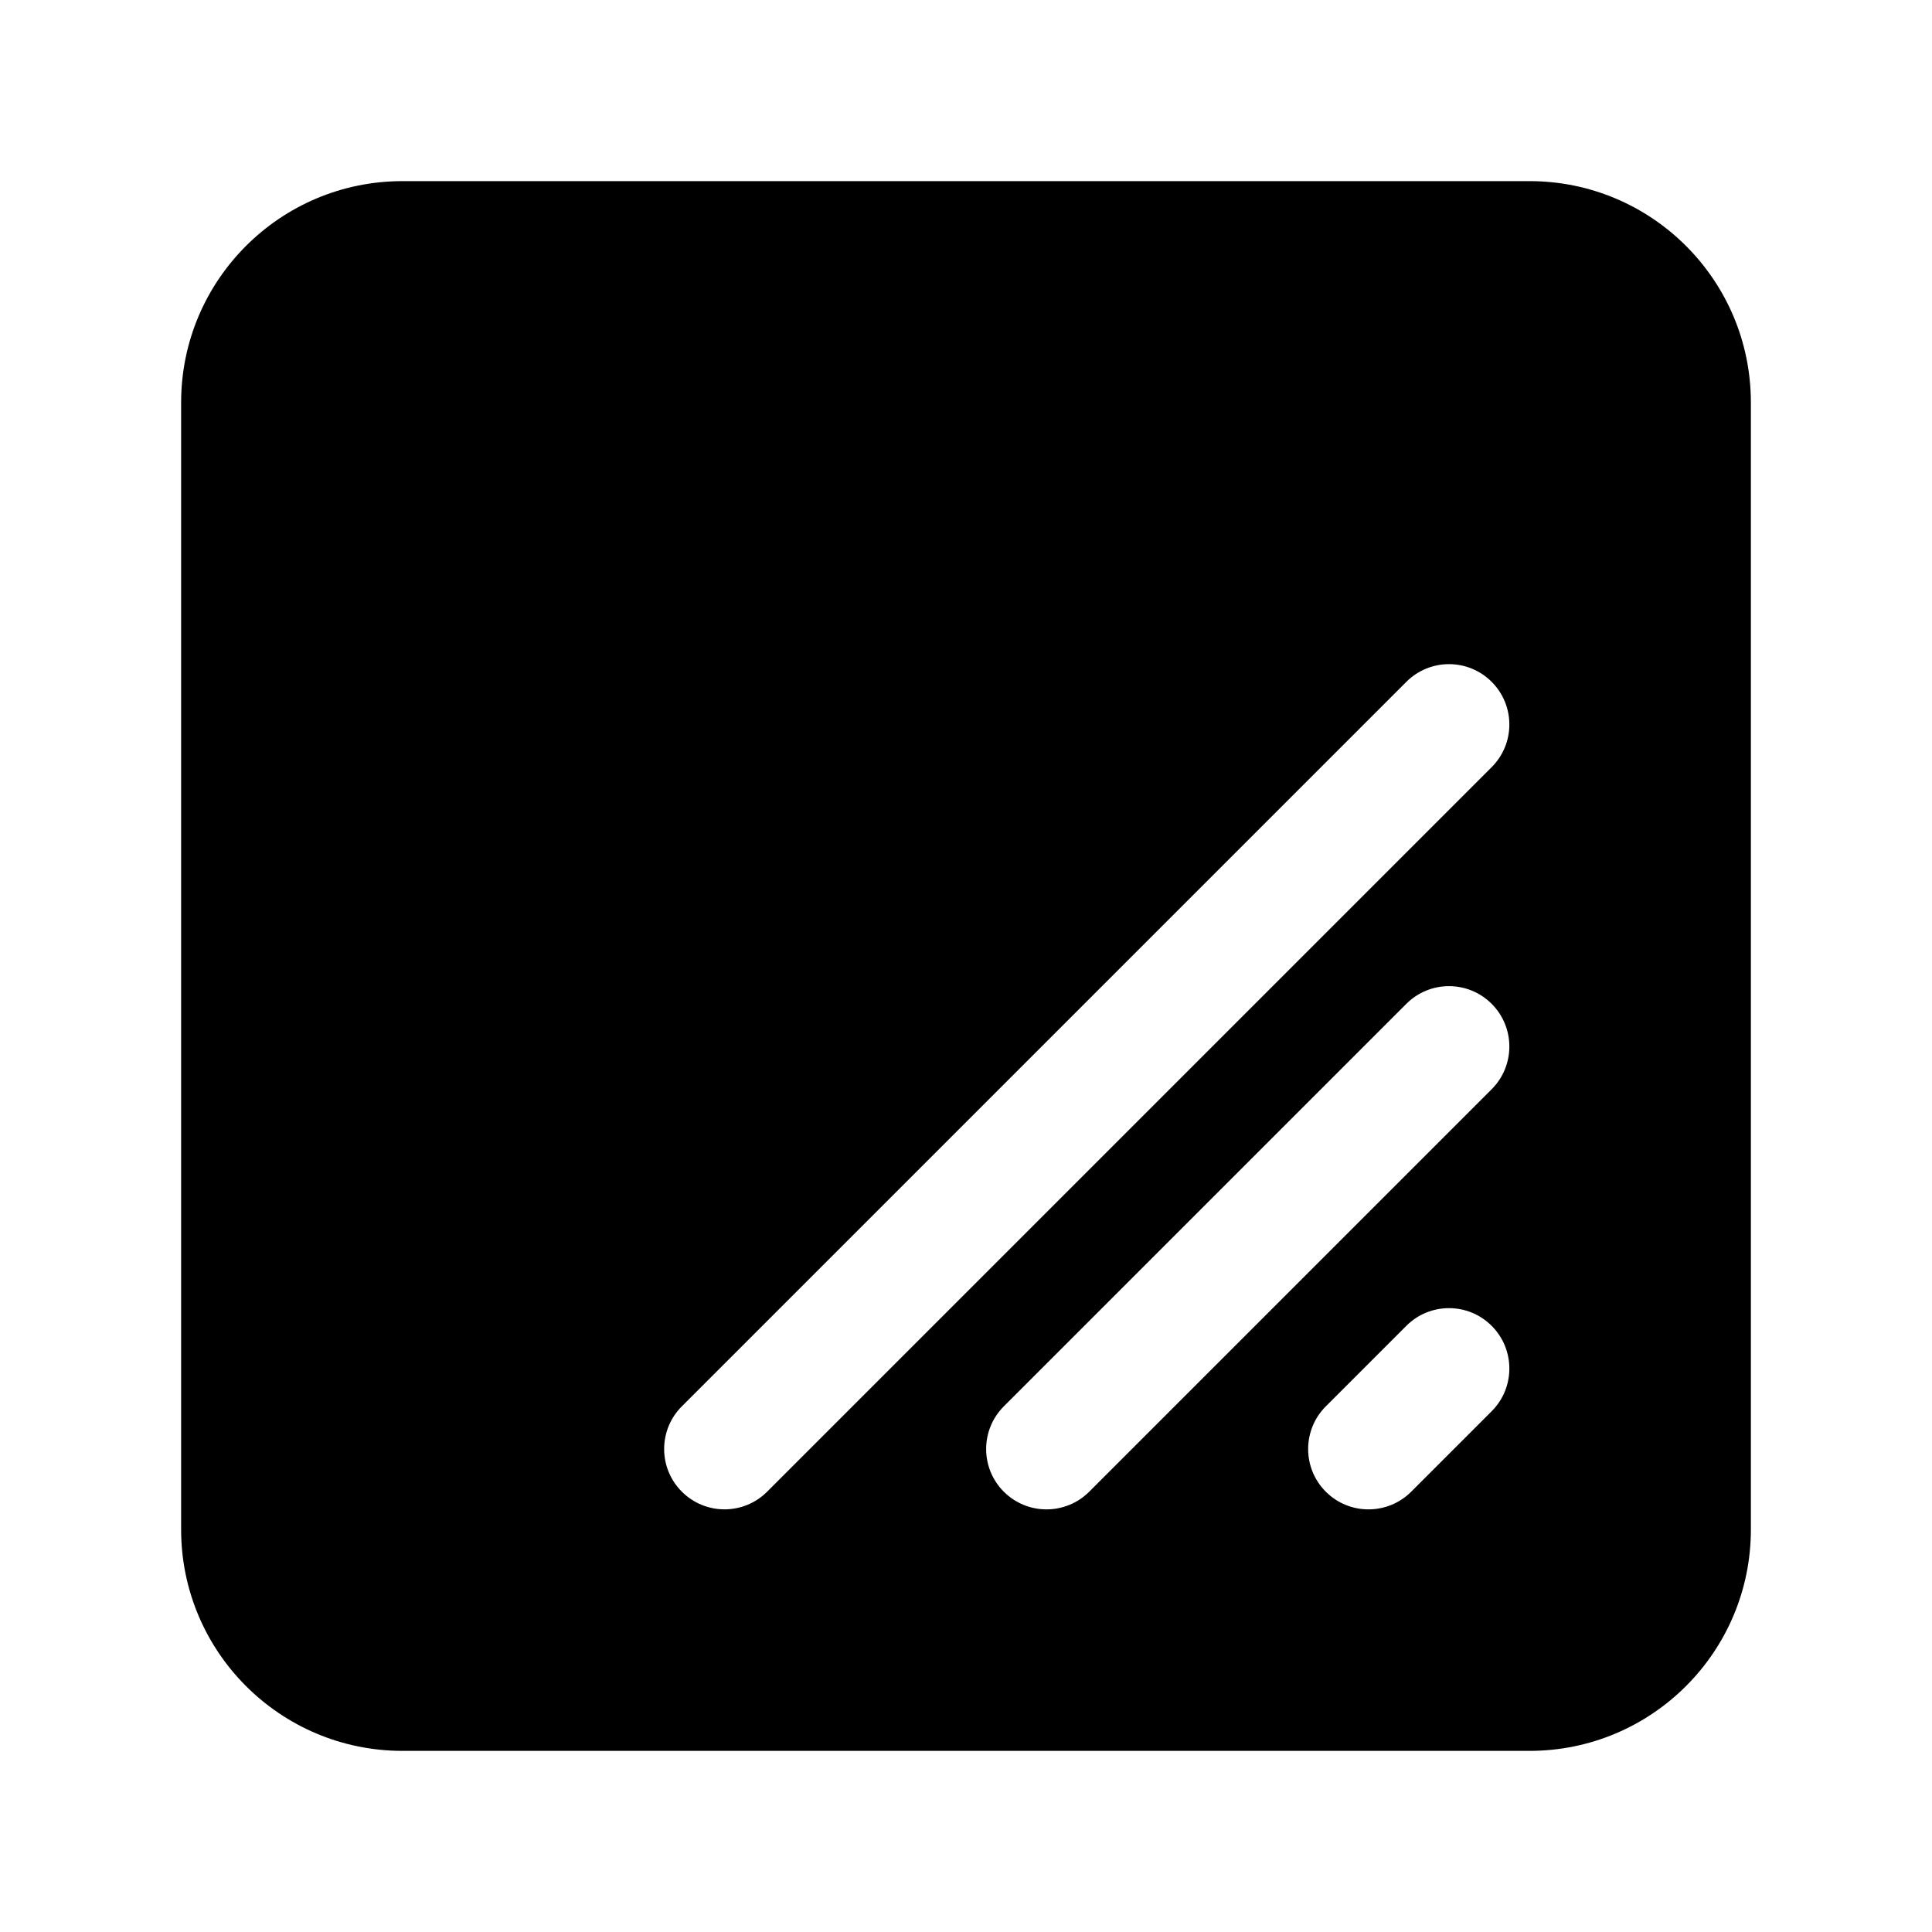 <svg width="24" height="24" viewBox="0 0 24 24" xmlns="http://www.w3.org/2000/svg">
    <path fill-rule="evenodd" clip-rule="evenodd" d="M5 2.25C3.481 2.25 2.25 3.481 2.25 5V19C2.25 20.519 3.481 21.75 5 21.75H19C20.519 21.75 21.75 20.519 21.75 19V5C21.75 3.481 20.519 2.25 19 2.25H5ZM18.53 9.53C18.823 9.237 18.823 8.763 18.53 8.47C18.237 8.177 17.763 8.177 17.47 8.47L8.47 17.47C8.177 17.763 8.177 18.237 8.47 18.53C8.763 18.823 9.237 18.823 9.53 18.53L18.53 9.53ZM18.53 13.531C18.823 13.238 18.823 12.763 18.53 12.47C18.237 12.177 17.763 12.177 17.47 12.47L12.47 17.47C12.177 17.763 12.177 18.238 12.47 18.531C12.763 18.823 13.237 18.823 13.53 18.531L18.53 13.531ZM18.53 17.531C18.823 17.238 18.823 16.763 18.53 16.47C18.237 16.177 17.763 16.177 17.47 16.47L16.47 17.47C16.177 17.763 16.177 18.238 16.47 18.531C16.763 18.823 17.237 18.823 17.53 18.531L18.53 17.531Z"/>
</svg>
